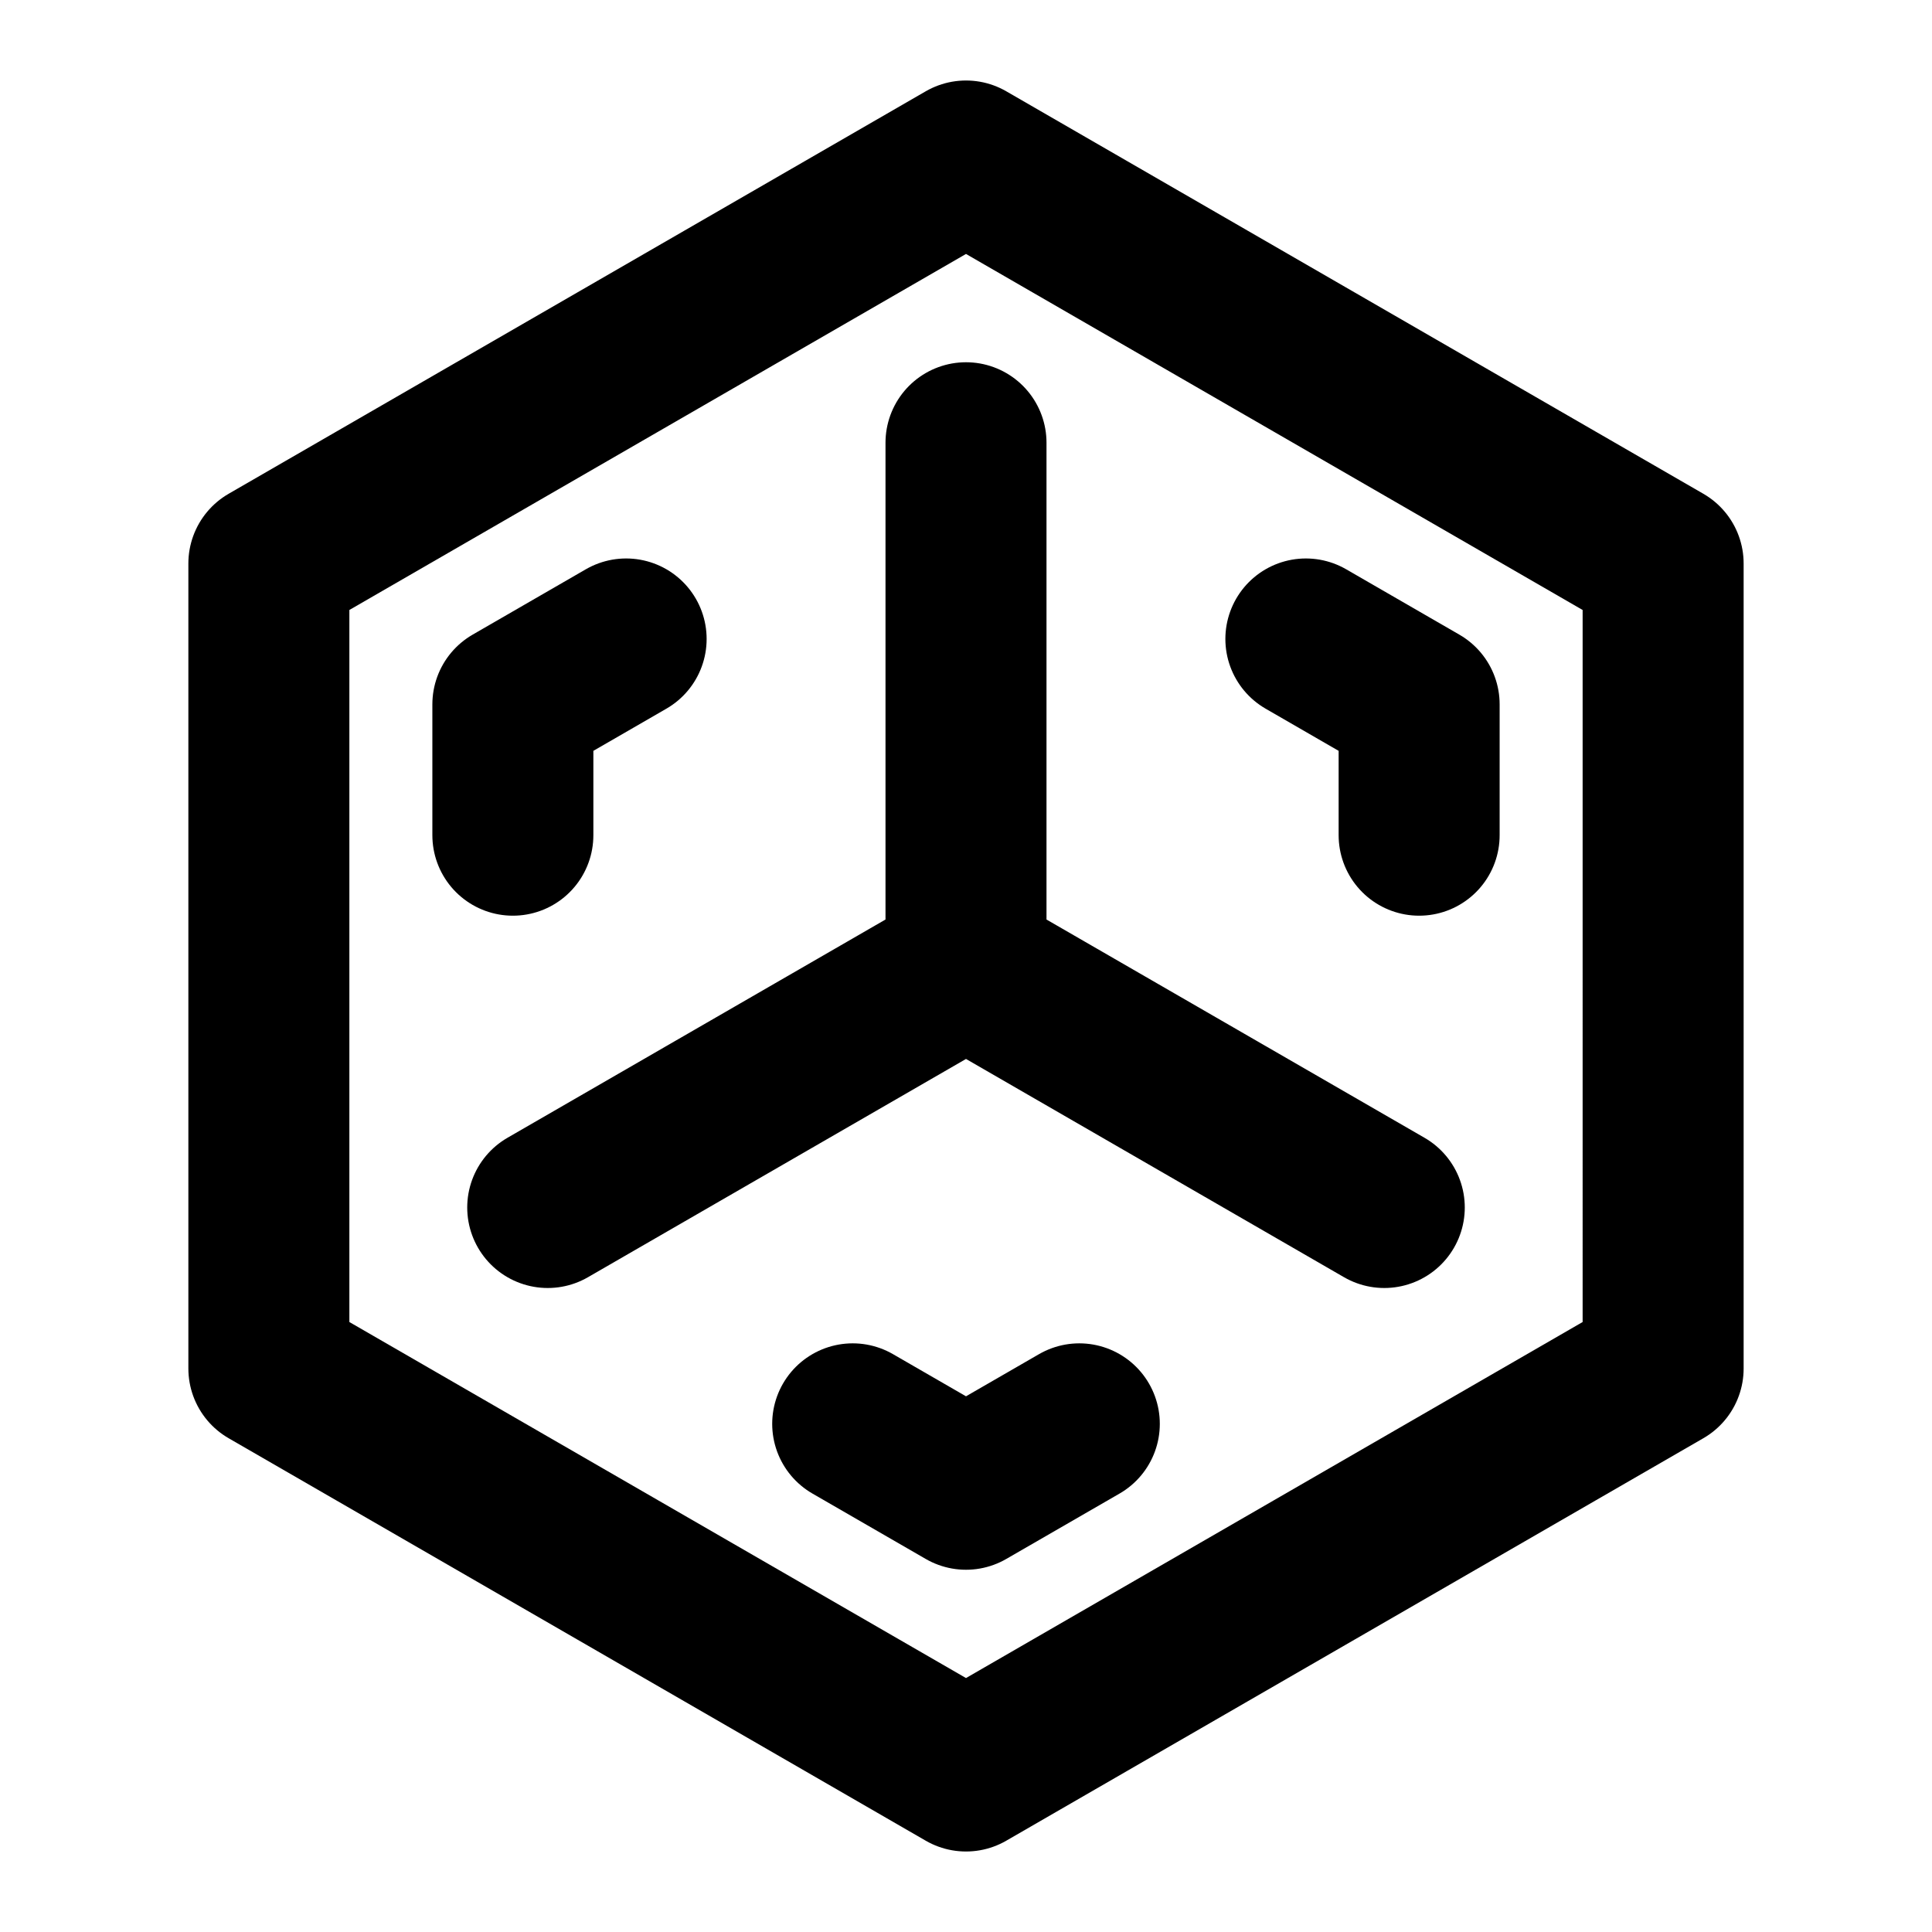 <svg xmlns="http://www.w3.org/2000/svg" xmlns:xlink="http://www.w3.org/1999/xlink" aria-hidden="true" role="img" class="iconify iconify--icon-park-outline" width="1em" height="1em" preserveAspectRatio="xMidYMid meet" viewBox="0 0 48 48"><g fill="none" stroke="currentColor" stroke-linecap="round" stroke-linejoin="round" stroke-width="4"><path d="m15.34 9l-8.66 5v20l8.66 5L24 44l8.66-5l8.66-5V14l-8.66-5L24 4l-8.66 5ZM24 24V11m0 13l10.392 6M24 24l-10.392 6"></path><path d="m32.444 15.875l2.814 1.625v3.25m-8.443 14.625L24 37l-2.815-1.625M12.742 20.75V17.5l2.814-1.625"></path></g></svg>